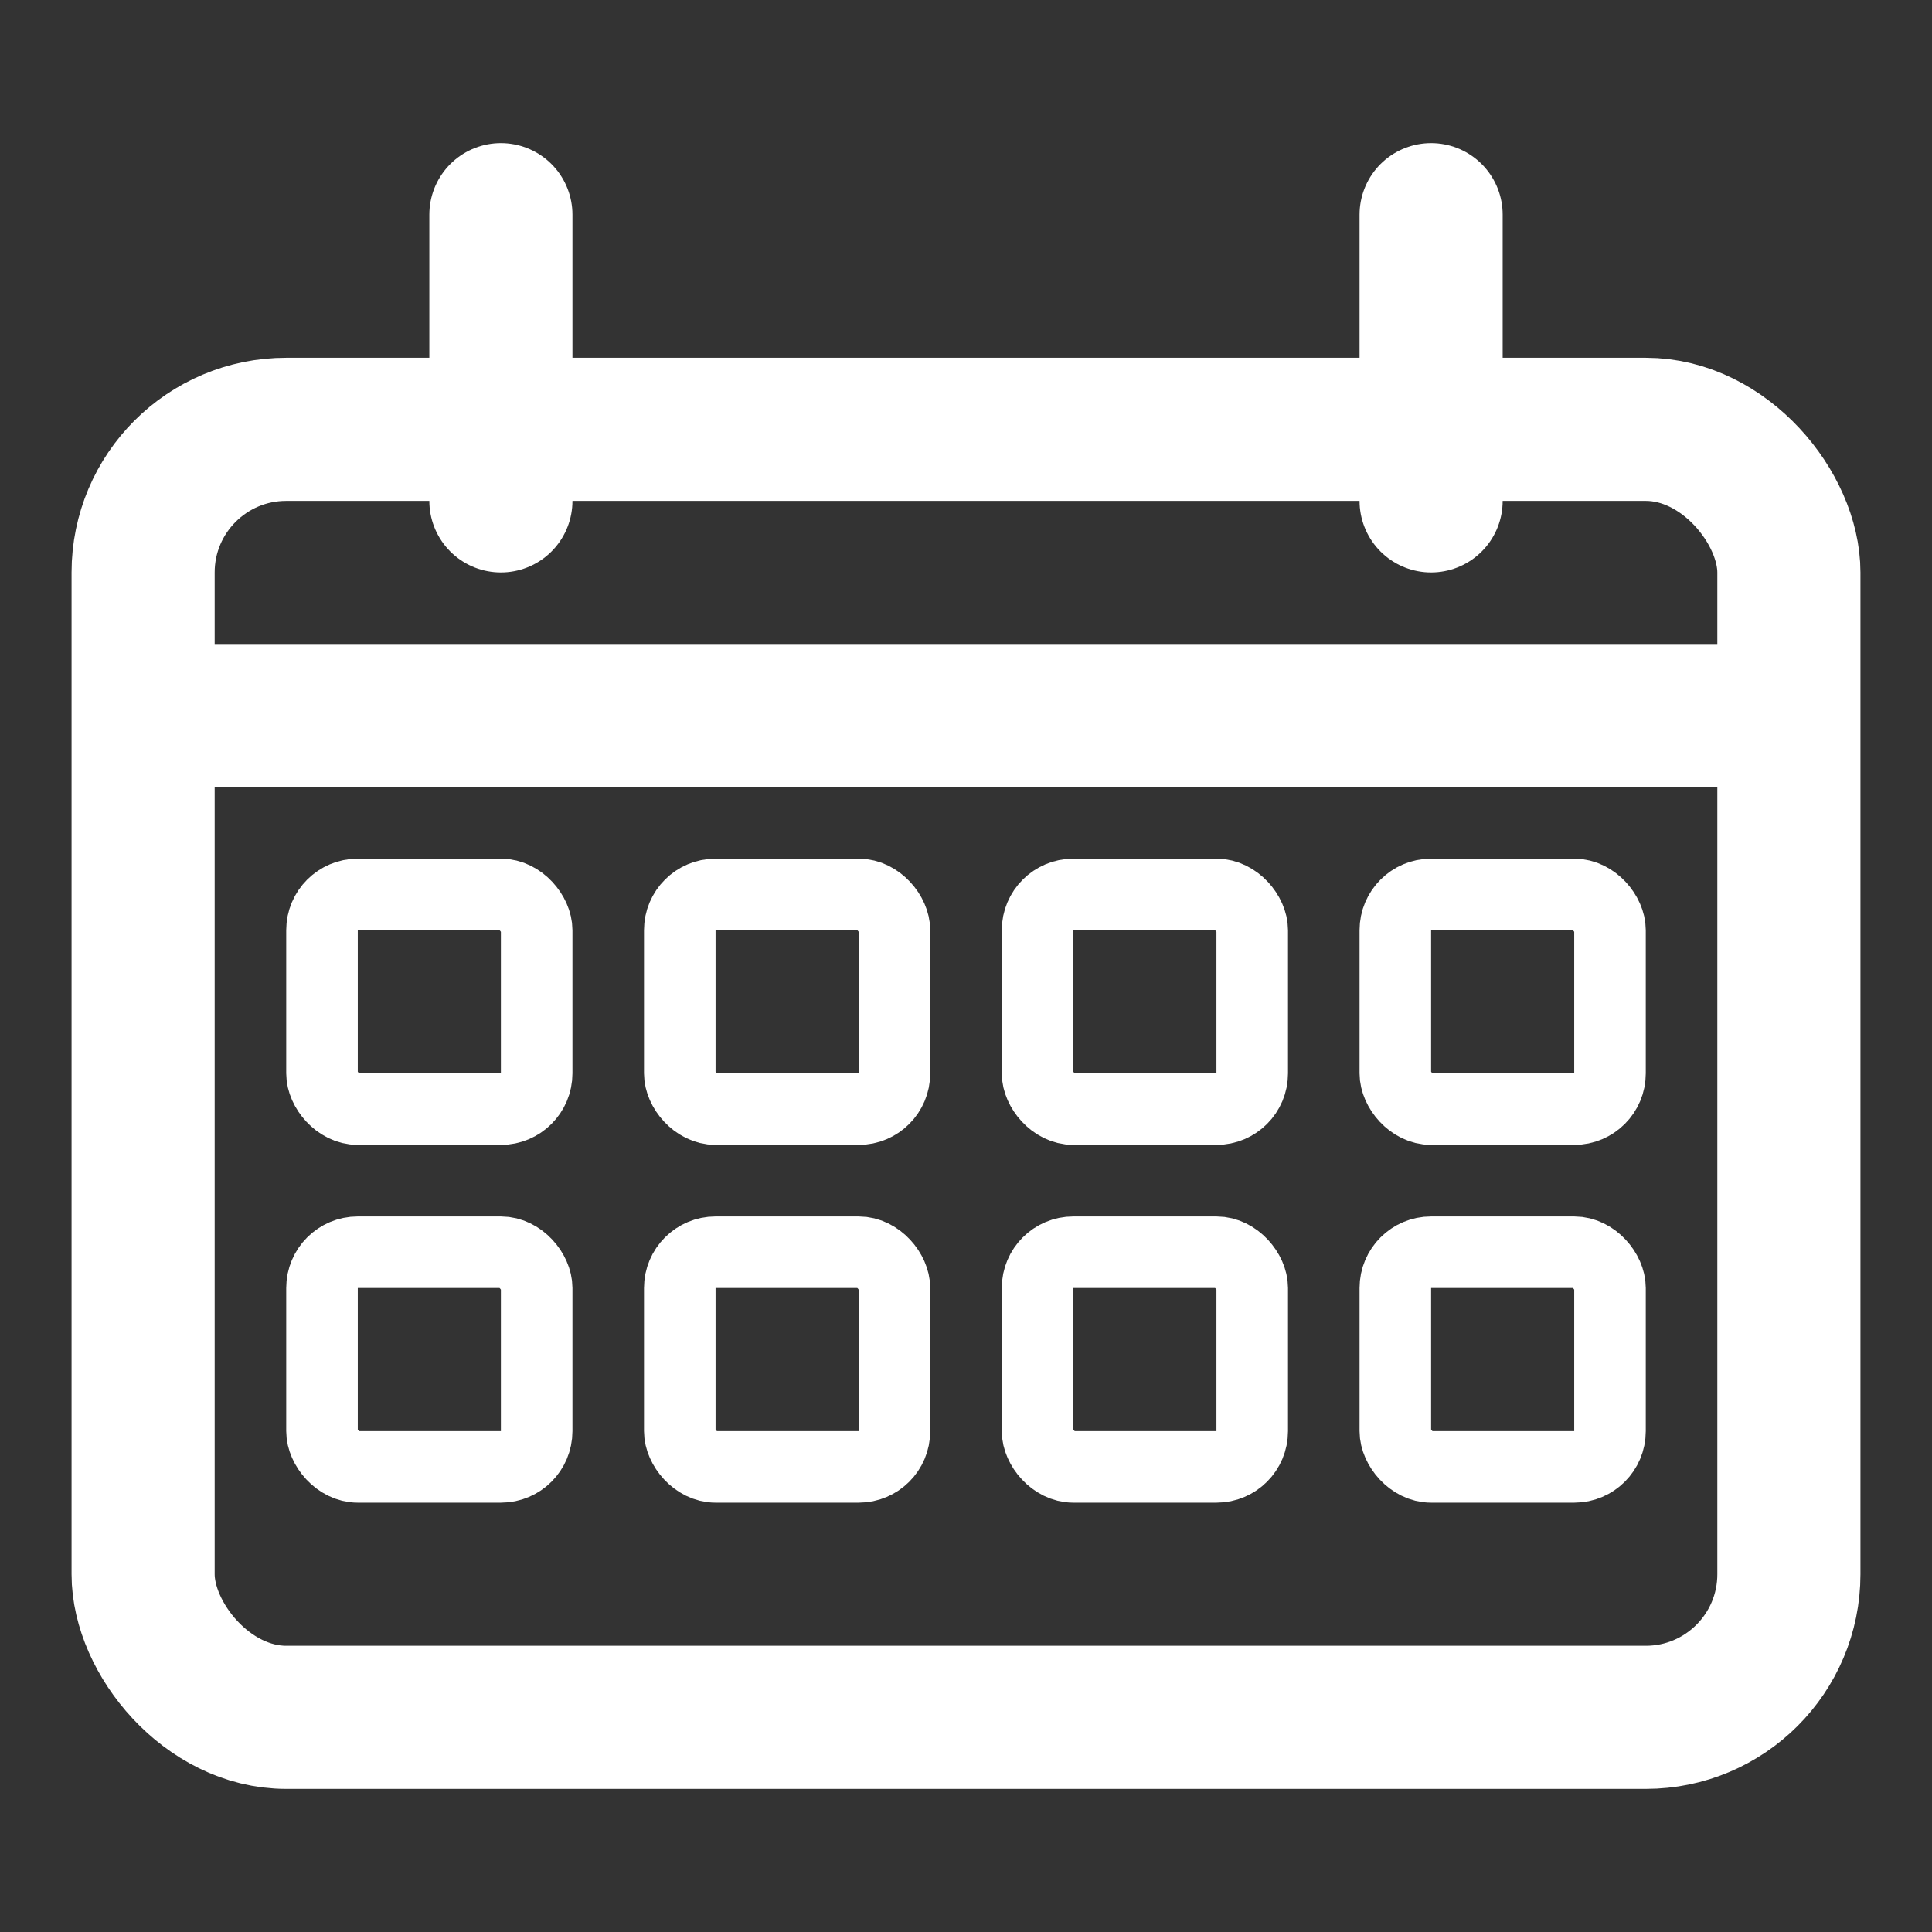 <svg width="27" height="27" viewBox="0 0 27 27" fill="none" xmlns="http://www.w3.org/2000/svg">
<rect x="0" y="0" width="27" height="27" fill="#333333" stroke="none"/>
<rect x="2" y="6" width="23" height="18" rx="2" stroke="white" stroke-width="2"/>
<rect x="4.5" y="12.5" width="3" height="3" rx="0.5" stroke="white"/>
<rect x="4.5" y="17.5" width="3" height="3" rx="0.5" stroke="white"/>
<rect x="9.5" y="12.5" width="3" height="3" rx="0.5" stroke="white"/>
<rect x="9.5" y="17.5" width="3" height="3" rx="0.5" stroke="white"/>
<rect x="14.5" y="12.5" width="3" height="3" rx="0.5" stroke="white"/>
<rect x="14.5" y="17.5" width="3" height="3" rx="0.5" stroke="white"/>
<rect x="19.5" y="12.5" width="3" height="3" rx="0.5" stroke="white"/>
<rect x="19.5" y="17.5" width="3" height="3" rx="0.5" stroke="white"/>
<line x1="3" y1="10" x2="24" y2="10" stroke="white" stroke-width="2" stroke-linecap="round"/>
<line x1="7" y1="3" x2="7" y2="7" stroke="white" stroke-width="2" stroke-linecap="round"/>
<line x1="20" y1="3" x2="20" y2="7" stroke="white" stroke-width="2" stroke-linecap="round"/>
</svg>
